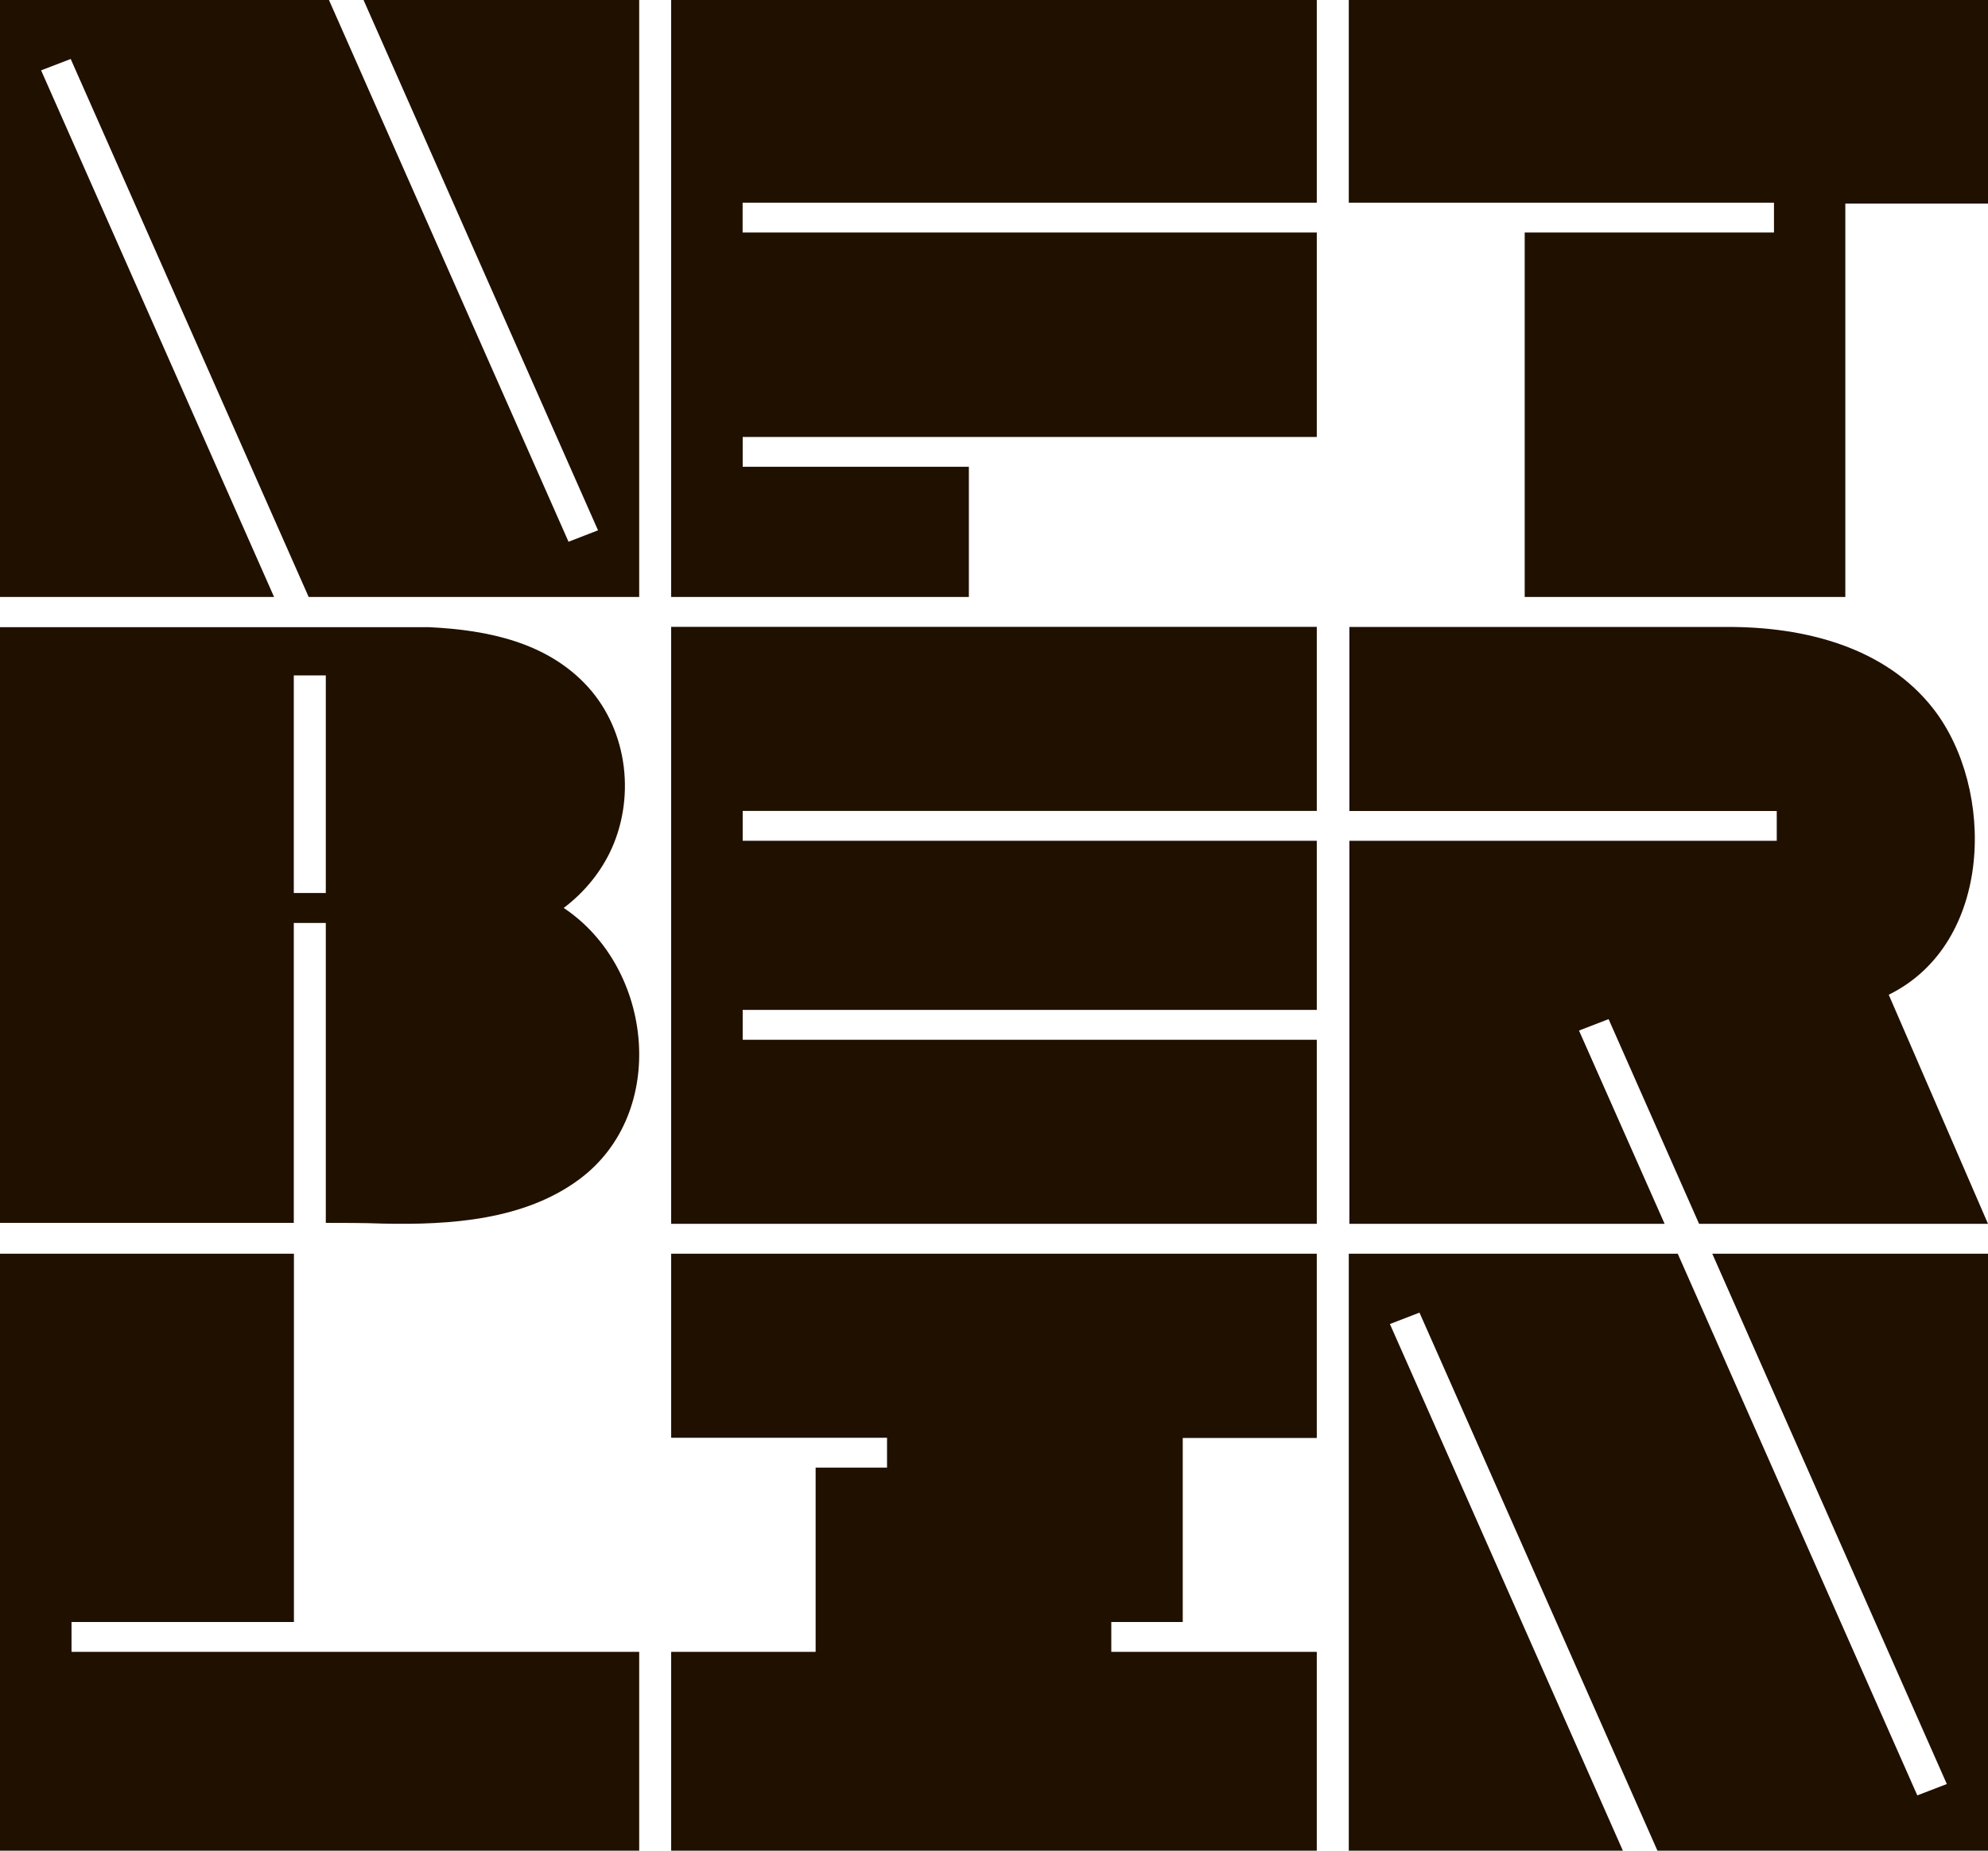 <svg width="87" height="81" viewBox="0 0 87 81" fill="none" xmlns="http://www.w3.org/2000/svg">
<path d="M15.909 0L26.171 23.211L24.88 23.711L14.396 0H0V26.128H11.994L1.799 3.079L3.094 2.581L13.508 26.128H27.973V0H15.909Z" fill="#201000"/>
<path d="M3.13 72.298V70.991H12.863V54.872H0V81H27.973V72.298H3.13Z" fill="#201000"/>
<path d="M69.101 45.105L70.396 44.605L74.356 53.564H87L82.656 43.537C87.244 41.281 87.317 34.52 84.618 31.035C82.522 28.334 78.991 27.425 75.569 27.441C73.986 27.441 72.402 27.441 70.822 27.441H59.052V35.497H77.755V36.799H59.052V53.564H72.848L69.101 45.105Z" fill="#201000"/>
<path d="M59.026 0V8.871H77.634V10.176H66.725V26.128H80.756V8.91H87V0H59.026Z" fill="#201000"/>
<path d="M57.626 19.125V10.176H32.499V8.871H57.626V0H29.372V26.128H42.4V20.43H32.502V19.125H57.626Z" fill="#201000"/>
<path d="M24.669 39.739C25.523 39.094 26.207 38.276 26.67 37.349C27.819 35.02 27.511 32.028 25.723 30.056C23.957 28.123 21.379 27.576 18.79 27.451H0V53.523H12.857V40.396H14.258V53.523C15.099 53.523 15.92 53.523 16.753 53.554C19.712 53.621 22.968 53.4 25.373 51.6C29.262 48.689 28.593 42.349 24.669 39.739ZM14.258 39.086H12.857V29.561H14.258V39.086Z" fill="#201000"/>
<path d="M51.76 72.298H48.633V70.991H51.76V62.938H57.626V54.872H29.372V62.927H38.819V64.235H35.694V72.298H29.372V81H57.626V72.298H51.76Z" fill="#201000"/>
<path d="M74.933 54.872L85.198 78.083L83.906 78.58L73.422 54.872H59.026V81H71.021L60.826 57.95L62.12 57.45L72.534 81H87V54.872H74.933Z" fill="#201000"/>
<path d="M32.502 45.508V44.201H57.626V36.799H32.502V35.492H57.626V27.436H29.372V53.564H57.626V45.508H32.502Z" fill="#201000"/>
</svg>

